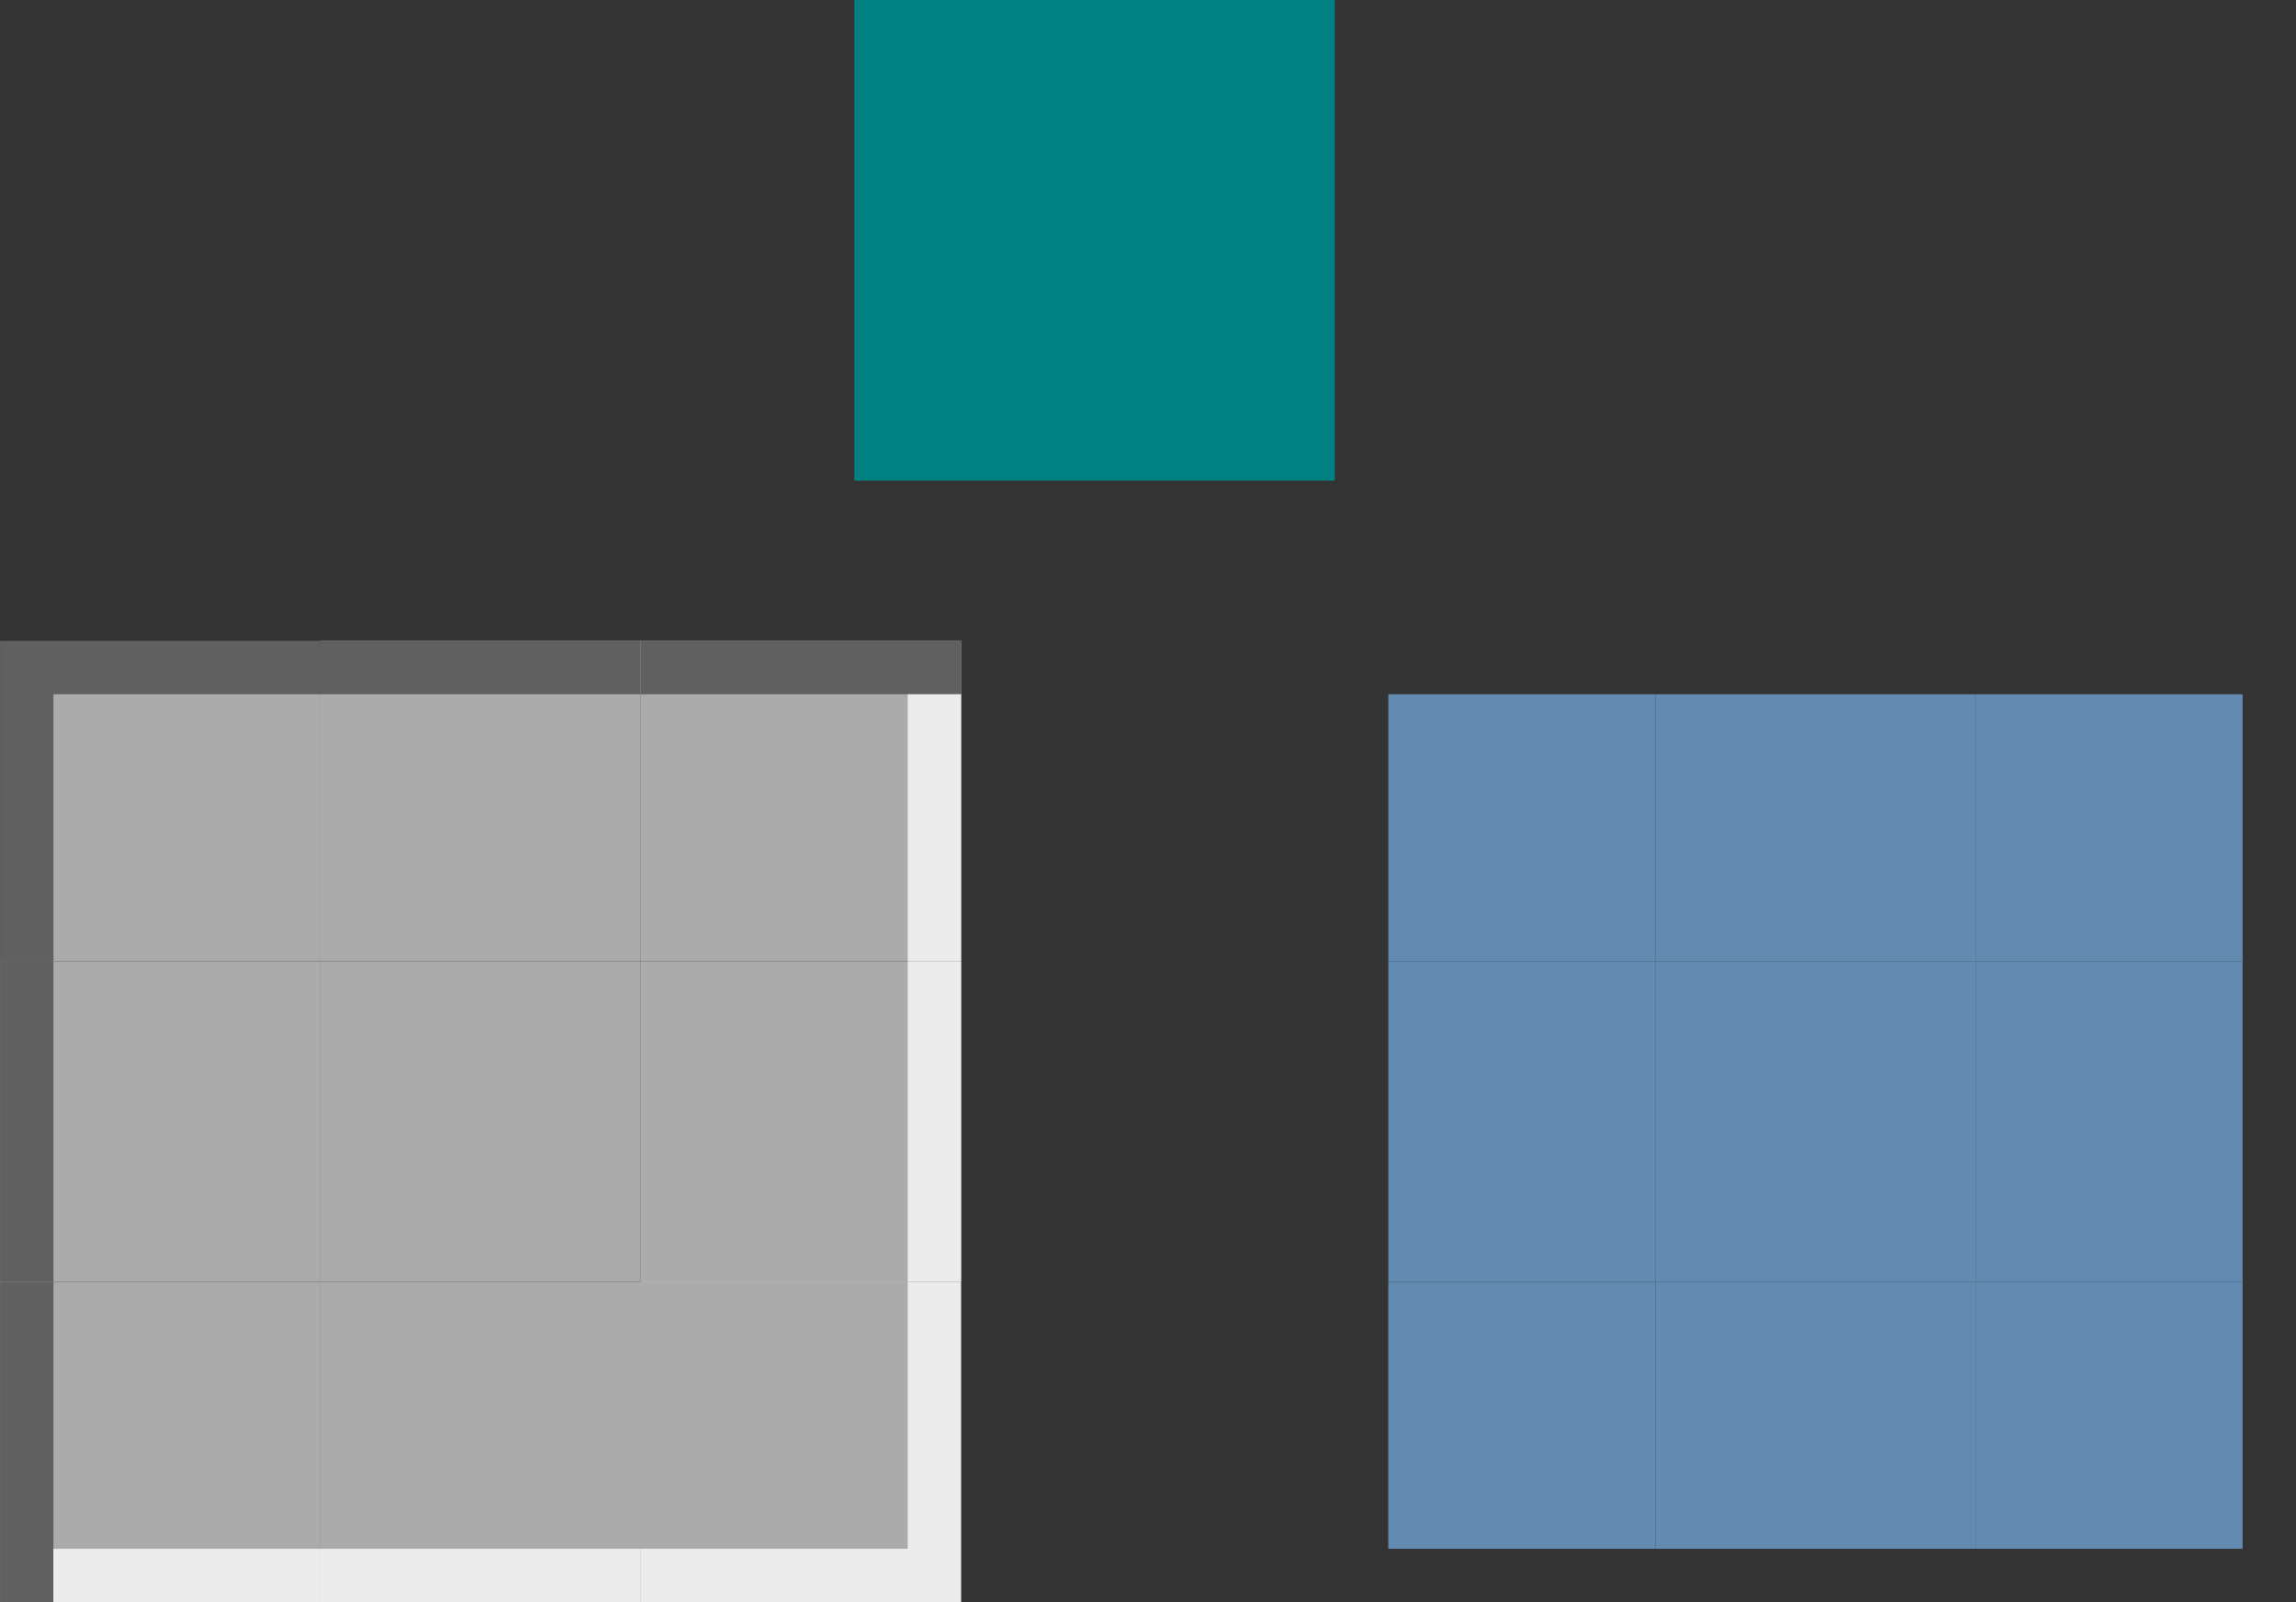 <?xml version="1.0" encoding="UTF-8" standalone="no"?>
<!-- Created with Inkscape (http://www.inkscape.org/) -->

<svg
   width="43"
   height="30"
   viewBox="0 0 43 30"
   version="1.1"
   id="svg843"
   inkscape:version="1.4 (e7c3feb100, 2024-10-09)"
   sodipodi:docname="bar_meter_horizontal.svg"
   xmlns:inkscape="http://www.inkscape.org/namespaces/inkscape"
   xmlns:sodipodi="http://sodipodi.sourceforge.net/DTD/sodipodi-0.dtd"
   xmlns="http://www.w3.org/2000/svg"
   xmlns:svg="http://www.w3.org/2000/svg"
   xmlns:rdf="http://www.w3.org/1999/02/22-rdf-syntax-ns#"
   xmlns:cc="http://creativecommons.org/ns#"
   xmlns:dc="http://purl.org/dc/elements/1.1/">
  <rect x="0" y="0" width="43" height="30" fill="#333333" stroke="none"/>
  <defs
     id="defs837" />
  <style
     id="current-color-scheme"
     type="text/css">
      .ColorScheme-Text {
      }
      .ColorScheme-Background{
      }
      .ColorScheme-Highlight{
      }
      .ColorScheme-ViewText {
      }
      .ColorScheme-ViewBackground{
      }
      .ColorScheme-ViewHover {
      }
      .ColorScheme-ViewFocus{
      }
      .ColorScheme-ButtonText {
      }
      .ColorScheme-ButtonBackground{
      }
      .ColorScheme-ButtonHover {
      }
      .ColorScheme-ButtonFocus{
      }
  </style>
  <sodipodi:namedview
     id="base"
     pagecolor="#d1d1d1"
     bordercolor="#666666"
     borderopacity="1.0"
     inkscape:pageopacity="0"
     inkscape:pageshadow="2"
     inkscape:zoom="21.26072"
     inkscape:cx="11.453046"
     inkscape:cy="21.824285"
     inkscape:document-units="px"
     inkscape:current-layer="layer1"
     showgrid="true"
     units="px"
     inkscape:pagecheckerboard="true"
     inkscape:showpageshadow="false"
     fit-margin-top="10"
     fit-margin-left="10"
     fit-margin-right="10"
     fit-margin-bottom="10"
     inkscape:deskcolor="#d1d1d1">
    <inkscape:grid
       type="xygrid"
       id="grid4010"
       originx="-9"
       originy="-11"
       spacingy="1"
       spacingx="1"
       units="px"
       visible="true" />
  </sodipodi:namedview>
  <g
     inkscape:label="Layer 1"
     inkscape:groupmode="layer"
     id="layer1"
     transform="translate(-153.234,-518.518)">
    <rect
       style="opacity:1;fill:#638bb2;fill-opacity:1;fill-rule:evenodd;stroke:none;stroke-width:2.135;stroke-linecap:square;stroke-linejoin:miter;stroke-miterlimit:4;stroke-dasharray:none;stroke-opacity:1;paint-order:normal"
       id="bar-active-center"
       width="6"
       height="6"
       x="184.234"
       y="536.518"
       class="ColorScheme-ButtonBackground" />
    <g
       id="bar-active-top"
       transform="translate(72.675,204.732)">
      <rect
         style="opacity:1;fill:#638bb2;fill-opacity:1;fill-rule:evenodd;stroke:none;stroke-width:1.949;stroke-linecap:square;stroke-linejoin:miter;stroke-miterlimit:4;stroke-dasharray:none;stroke-opacity:1;paint-order:normal"
         id="rect2184"
         width="6"
         height="5"
         x="111.56"
         y="326.786"
         class="ColorScheme-ButtonBackground" />
      <rect
         y="325.786"
         x="111.56"
         height="1"
         width="6"
         id="rect2186"
         style="opacity:1;fill:none;fill-opacity:1;fill-rule:evenodd;stroke:none;stroke-width:2.135;stroke-linecap:square;stroke-linejoin:miter;stroke-miterlimit:4;stroke-dasharray:none;stroke-opacity:1;paint-order:normal" />
    </g>
    <g
       id="bar-active-left"
       transform="rotate(-90,253.263,400.814)">
      <rect
         y="326.786"
         x="111.56"
         height="5"
         width="6"
         id="rect2196"
         style="opacity:1;fill:#638bb2;fill-opacity:1;fill-rule:evenodd;stroke:none;stroke-width:1.949;stroke-linecap:square;stroke-linejoin:miter;stroke-miterlimit:4;stroke-dasharray:none;stroke-opacity:1;paint-order:normal"
         class="ColorScheme-ButtonBackground" />
      <rect
         style="opacity:1;fill:none;fill-opacity:1;fill-rule:evenodd;stroke:none;stroke-width:2.135;stroke-linecap:square;stroke-linejoin:miter;stroke-miterlimit:4;stroke-dasharray:none;stroke-opacity:1;paint-order:normal"
         id="rect2198"
         width="6"
         height="1"
         x="111.56"
         y="325.786" />
    </g>
    <g
       id="bar-active-right"
       transform="rotate(90,48.531,473.489)">
      <rect
         y="326.786"
         x="111.56"
         height="5"
         width="6"
         id="rect2202"
         style="opacity:1;fill:#638bb2;fill-opacity:1;fill-rule:evenodd;stroke:none;stroke-width:1.949;stroke-linecap:square;stroke-linejoin:miter;stroke-miterlimit:4;stroke-dasharray:none;stroke-opacity:1;paint-order:normal"
         class="ColorScheme-ButtonBackground" />
      <rect
         style="opacity:1;fill:none;fill-opacity:1;fill-rule:evenodd;stroke:none;stroke-width:2.135;stroke-linecap:square;stroke-linejoin:miter;stroke-miterlimit:4;stroke-dasharray:none;stroke-opacity:1;paint-order:normal"
         id="rect2204"
         width="6"
         height="1"
         x="111.56"
         y="325.786" />
    </g>
    <g
       transform="matrix(-1,0,0,1,307.223,205.208)"
       id="bar-active-topleft">
      <rect
         y="325.31"
         x="122.988"
         height="6"
         width="6"
         id="rect2218"
         style="opacity:0.93;fill:none;fill-opacity:1;fill-rule:evenodd;stroke:none;stroke-width:5.231;stroke-linecap:square;stroke-linejoin:miter;stroke-miterlimit:4;stroke-dasharray:none;stroke-opacity:1;paint-order:normal" />
      <rect
         style="opacity:1;fill:#638bb2;fill-opacity:1;fill-rule:evenodd;stroke:none;stroke-width:1.78;stroke-linecap:square;stroke-linejoin:miter;stroke-miterlimit:4;stroke-dasharray:none;stroke-opacity:1;paint-order:normal"
         id="rect2216"
         width="5"
         height="5"
         x="122.988"
         y="326.31"
         class="ColorScheme-ButtonBackground" />
    </g>
    <g
       id="bar-active-bottomright"
       transform="matrix(-1,0,0,1,301.794,204.732)">
      <rect
         style="opacity:1;fill:none;fill-opacity:1;fill-rule:evenodd;stroke:none;stroke-width:5.231;stroke-linecap:square;stroke-linejoin:miter;stroke-miterlimit:4;stroke-dasharray:none;stroke-opacity:1;paint-order:normal"
         id="rect2234"
         width="6"
         height="6"
         x="-111.56"
         y="337.786"
         transform="scale(-1,1)" />
      <rect
         style="opacity:1;fill:#638bb2;fill-opacity:1;fill-rule:evenodd;stroke:none;stroke-width:1.78;stroke-linecap:square;stroke-linejoin:miter;stroke-miterlimit:4;stroke-dasharray:none;stroke-opacity:1;paint-order:normal"
         id="rect2232"
         width="5"
         height="5"
         x="-111.56"
         y="337.786"
         transform="scale(-1,1)"
         class="ColorScheme-ButtonBackground" />
    </g>
    <rect
       style="opacity:1;fill:#008080;fill-opacity:1;fill-rule:evenodd;stroke:none;stroke-width:2.135;stroke-linecap:square;stroke-linejoin:miter;stroke-miterlimit:4;stroke-dasharray:none;stroke-opacity:1;paint-order:normal"
       id="hint-bar-size"
       width="9"
       height="9"
       x="169.234"
       y="518.518" />
    <rect
       style="opacity:1;fill:#ababab;fill-opacity:1;fill-rule:evenodd;stroke:none;stroke-width:2.135;stroke-linecap:square;stroke-linejoin:miter;stroke-miterlimit:4;stroke-dasharray:none;stroke-opacity:1;paint-order:normal"
       id="bar-inactive-center"
       width="6"
       height="6"
       x="159.234"
       y="536.518"
       class="ColorScheme-Background" />
    <g
       id="bar-inactive-top"
       transform="translate(47.675,204.732)">
      <rect
         style="opacity:1;fill:#ababab;fill-opacity:1;fill-rule:evenodd;stroke:none;stroke-width:2.135;stroke-linecap:square;stroke-linejoin:miter;stroke-miterlimit:4;stroke-dasharray:none;stroke-opacity:1;paint-order:normal"
         id="rect874"
         width="6"
         height="6"
         x="111.56"
         y="325.786"
         class="ColorScheme-Background" />
      <rect
         y="325.786"
         x="111.56"
         height="1"
         width="6"
         id="rect876"
         style="opacity:1;fill:#606060;fill-opacity:1;fill-rule:evenodd;stroke:none;stroke-width:2.135;stroke-linecap:square;stroke-linejoin:miter;stroke-miterlimit:4;stroke-dasharray:none;stroke-opacity:1;paint-order:normal" />
    </g>
    <g
       id="bar-inactive-bottom"
       transform="translate(47.675,204.732)">
      <rect
         style="opacity:1;fill:#ababab;fill-opacity:1;fill-rule:evenodd;stroke:none;stroke-width:2.135;stroke-linecap:square;stroke-linejoin:miter;stroke-miterlimit:4;stroke-dasharray:none;stroke-opacity:1;paint-order:normal"
         id="rect880"
         width="6"
         height="6"
         x="111.56"
         y="337.786"
         class="ColorScheme-Background" />
      <rect
         y="342.786"
         x="111.56"
         height="1"
         width="6"
         id="rect882"
         style="opacity:1;fill:#ececec;fill-opacity:1;fill-rule:evenodd;stroke:none;stroke-width:2.135;stroke-linecap:square;stroke-linejoin:miter;stroke-miterlimit:4;stroke-dasharray:none;stroke-opacity:1;paint-order:normal" />
    </g>
    <g
       id="bar-inactive-left"
       transform="rotate(-90,240.763,413.314)">
      <rect
         y="325.786"
         x="111.56"
         height="6"
         width="6"
         id="rect886"
         style="opacity:1;fill:#ababab;fill-opacity:1;fill-rule:evenodd;stroke:none;stroke-width:2.135;stroke-linecap:square;stroke-linejoin:miter;stroke-miterlimit:4;stroke-dasharray:none;stroke-opacity:1;paint-order:normal"
         class="ColorScheme-Background" />
      <rect
         style="opacity:1;fill:#606060;fill-opacity:1;fill-rule:evenodd;stroke:none;stroke-width:2.135;stroke-linecap:square;stroke-linejoin:miter;stroke-miterlimit:4;stroke-dasharray:none;stroke-opacity:1;paint-order:normal"
         id="rect888"
         width="6"
         height="1"
         x="111.56"
         y="325.786" />
    </g>
    <g
       id="bar-inactive-right"
       transform="rotate(90,36.031,460.989)">
      <rect
         y="325.786"
         x="111.56"
         height="6"
         width="6"
         id="rect892"
         style="opacity:1;fill:#ababab;fill-opacity:1;fill-rule:evenodd;stroke:none;stroke-width:2.135;stroke-linecap:square;stroke-linejoin:miter;stroke-miterlimit:4;stroke-dasharray:none;stroke-opacity:1;paint-order:normal"
         class="ColorScheme-Background" />
      <rect
         style="opacity:1;fill:#ececec;fill-opacity:1;fill-rule:evenodd;stroke:none;stroke-width:2.135;stroke-linecap:square;stroke-linejoin:miter;stroke-miterlimit:4;stroke-dasharray:none;stroke-opacity:1;paint-order:normal"
         id="rect894"
         width="6"
         height="1"
         x="111.56"
         y="325.786" />
    </g>
    <g
       id="bar-inactive-topright"
       transform="translate(42.246,205.208)">
      <rect
         y="325.31"
         x="122.988"
         height="6"
         width="6"
         id="rect898"
         style="opacity:1;fill:#ababab;fill-opacity:1;fill-rule:evenodd;stroke:none;stroke-width:2.135;stroke-linecap:square;stroke-linejoin:miter;stroke-miterlimit:4;stroke-dasharray:none;stroke-opacity:1;paint-order:normal"
         class="ColorScheme-Background" />
      <rect
         style="opacity:1;fill:#606060;fill-opacity:1;fill-rule:evenodd;stroke:none;stroke-width:2.135;stroke-linecap:square;stroke-linejoin:miter;stroke-miterlimit:4;stroke-dasharray:none;stroke-opacity:1;paint-order:normal"
         id="rect900"
         width="6"
         height="1"
         x="122.988"
         y="325.31" />
      <rect
         y="326.31"
         x="127.988"
         height="5"
         width="1"
         id="rect902"
         style="opacity:1;fill:#ececec;fill-opacity:1;fill-rule:evenodd;stroke:none;stroke-width:2.135;stroke-linecap:square;stroke-linejoin:miter;stroke-miterlimit:4;stroke-dasharray:none;stroke-opacity:1;paint-order:normal" />
    </g>
    <g
       transform="matrix(-1,0,0,1,282.223,205.208)"
       id="bar-inactive-topleft">
      <rect
         y="325.31"
         x="122.988"
         height="6"
         width="6"
         id="rect908"
         style="opacity:1;fill:#606060;fill-opacity:1;fill-rule:evenodd;stroke:none;stroke-width:5.231;stroke-linecap:square;stroke-linejoin:miter;stroke-miterlimit:4;stroke-dasharray:none;stroke-opacity:1;paint-order:normal" />
      <rect
         style="opacity:1;fill:#ababab;fill-opacity:1;fill-rule:evenodd;stroke:none;stroke-width:1.78;stroke-linecap:square;stroke-linejoin:miter;stroke-miterlimit:4;stroke-dasharray:none;stroke-opacity:1;paint-order:normal"
         id="rect906"
         width="5"
         height="5"
         x="122.988"
         y="326.31"
         class="ColorScheme-Background" />
    </g>
    <g
       id="bar-inactive-bottomleft"
       transform="translate(47.675,204.732)">
      <rect
         transform="scale(-1,1)"
         y="337.786"
         x="-111.56"
         height="6"
         width="6"
         id="rect914"
         style="opacity:1;fill:#ababab;fill-opacity:1;fill-rule:evenodd;stroke:none;stroke-width:2.135;stroke-linecap:square;stroke-linejoin:miter;stroke-miterlimit:4;stroke-dasharray:none;stroke-opacity:1;paint-order:normal"
         class="ColorScheme-Background" />
      <rect
         transform="scale(-1,1)"
         y="337.786"
         x="-106.56"
         height="6"
         width="1"
         id="rect916"
         style="opacity:1;fill:#606060;fill-opacity:1;fill-rule:evenodd;stroke:none;stroke-width:2.135;stroke-linecap:square;stroke-linejoin:miter;stroke-miterlimit:4;stroke-dasharray:none;stroke-opacity:1;paint-order:normal" />
      <rect
         style="opacity:1;fill:#ececec;fill-opacity:1;fill-rule:evenodd;stroke:none;stroke-width:2.135;stroke-linecap:square;stroke-linejoin:miter;stroke-miterlimit:4;stroke-dasharray:none;stroke-opacity:1;paint-order:normal"
         id="rect918"
         width="5"
         height="1"
         x="106.56"
         y="342.786" />
    </g>
    <g
       id="bar-inactive-bottomright"
       transform="matrix(-1,0,0,1,276.794,204.732)">
      <rect
         y="337.786"
         x="105.56"
         height="6"
         width="6"
         id="rect926"
         style="opacity:1;fill:#ececec;fill-opacity:1;fill-rule:evenodd;stroke:none;stroke-width:5.73;stroke-linecap:square;stroke-linejoin:miter;stroke-miterlimit:4;stroke-dasharray:none;stroke-opacity:1;paint-order:normal" />
      <rect
         style="opacity:1;fill:#ababab;fill-opacity:1;fill-rule:evenodd;stroke:none;stroke-width:1.78;stroke-linecap:square;stroke-linejoin:miter;stroke-miterlimit:4;stroke-dasharray:none;stroke-opacity:1;paint-order:normal"
         id="rect922"
         width="5"
         height="5"
         x="-111.56"
         y="337.786"
         transform="scale(-1,1)"
         class="ColorScheme-Background" />
    </g>
    <g
       id="bar-active-bottom"
       transform="matrix(1,0,0,-1,72.675,874.304)">
      <rect
         style="opacity:1;fill:#638bb2;fill-opacity:1;fill-rule:evenodd;stroke:none;stroke-width:1.949;stroke-linecap:square;stroke-linejoin:miter;stroke-miterlimit:4;stroke-dasharray:none;stroke-opacity:1;paint-order:normal"
         id="rect4073"
         width="6"
         height="5"
         x="111.56"
         y="326.786"
         class="ColorScheme-ButtonBackground" />
      <rect
         y="325.786"
         x="111.56"
         height="1"
         width="6"
         id="rect4075"
         style="opacity:1;fill:none;fill-opacity:1;fill-rule:evenodd;stroke:none;stroke-width:2.135;stroke-linecap:square;stroke-linejoin:miter;stroke-miterlimit:4;stroke-dasharray:none;stroke-opacity:1;paint-order:normal" />
    </g>
    <g
       id="bar-active-bottomleft">
      <rect
         style="fill:none;fill-opacity:1;fill-rule:evenodd;stroke:none;stroke-width:2.339;stroke-linecap:square;stroke-linejoin:miter;stroke-miterlimit:4;stroke-dasharray:none;stroke-opacity:1;paint-order:normal"
         id="rect2228"
         width="1"
         height="6"
         x="178.234"
         y="542.518" />
      <rect
         transform="scale(-1,1)"
         y="542.518"
         x="-184.234"
         height="5"
         width="5"
         id="rect2224"
         style="fill:#638bb2;fill-opacity:1;fill-rule:evenodd;stroke:none;stroke-width:1.78;stroke-linecap:square;stroke-linejoin:miter;stroke-miterlimit:4;stroke-dasharray:none;stroke-opacity:1;paint-order:normal"
         class="ColorScheme-ButtonBackground" />
      <rect
         style="fill:none;fill-opacity:1;fill-rule:evenodd;stroke:none;stroke-width:2.135;stroke-linecap:square;stroke-linejoin:miter;stroke-miterlimit:4;stroke-dasharray:none;stroke-opacity:1;paint-order:normal"
         id="rect1"
         width="5"
         height="1"
         x="179.234"
         y="547.518" />
    </g>
    <g
       id="bar-active-topright">
      <rect
         y="530.518"
         x="190.234"
         height="1"
         width="6"
         id="rect2212"
         style="fill:none;fill-opacity:1;fill-rule:evenodd;stroke:none;stroke-width:2.339;stroke-linecap:square;stroke-linejoin:miter;stroke-miterlimit:4;stroke-dasharray:none;stroke-opacity:1;paint-order:normal" />
      <rect
         y="531.518"
         x="190.234"
         height="5"
         width="5"
         id="rect2208"
         style="fill:#638bb2;fill-opacity:1;fill-rule:evenodd;stroke:none;stroke-width:1.78;stroke-linecap:square;stroke-linejoin:miter;stroke-miterlimit:4;stroke-dasharray:none;stroke-opacity:1;paint-order:normal"
         class="ColorScheme-ButtonBackground" />
      <rect
         y="531.518"
         x="195.234"
         height="5"
         width="1"
         id="rect2"
         style="fill:none;fill-opacity:1;fill-rule:evenodd;stroke:none;stroke-width:2.135;stroke-linecap:square;stroke-linejoin:miter;stroke-miterlimit:4;stroke-dasharray:none;stroke-opacity:1;paint-order:normal" />
    </g>
  </g>
</svg>
